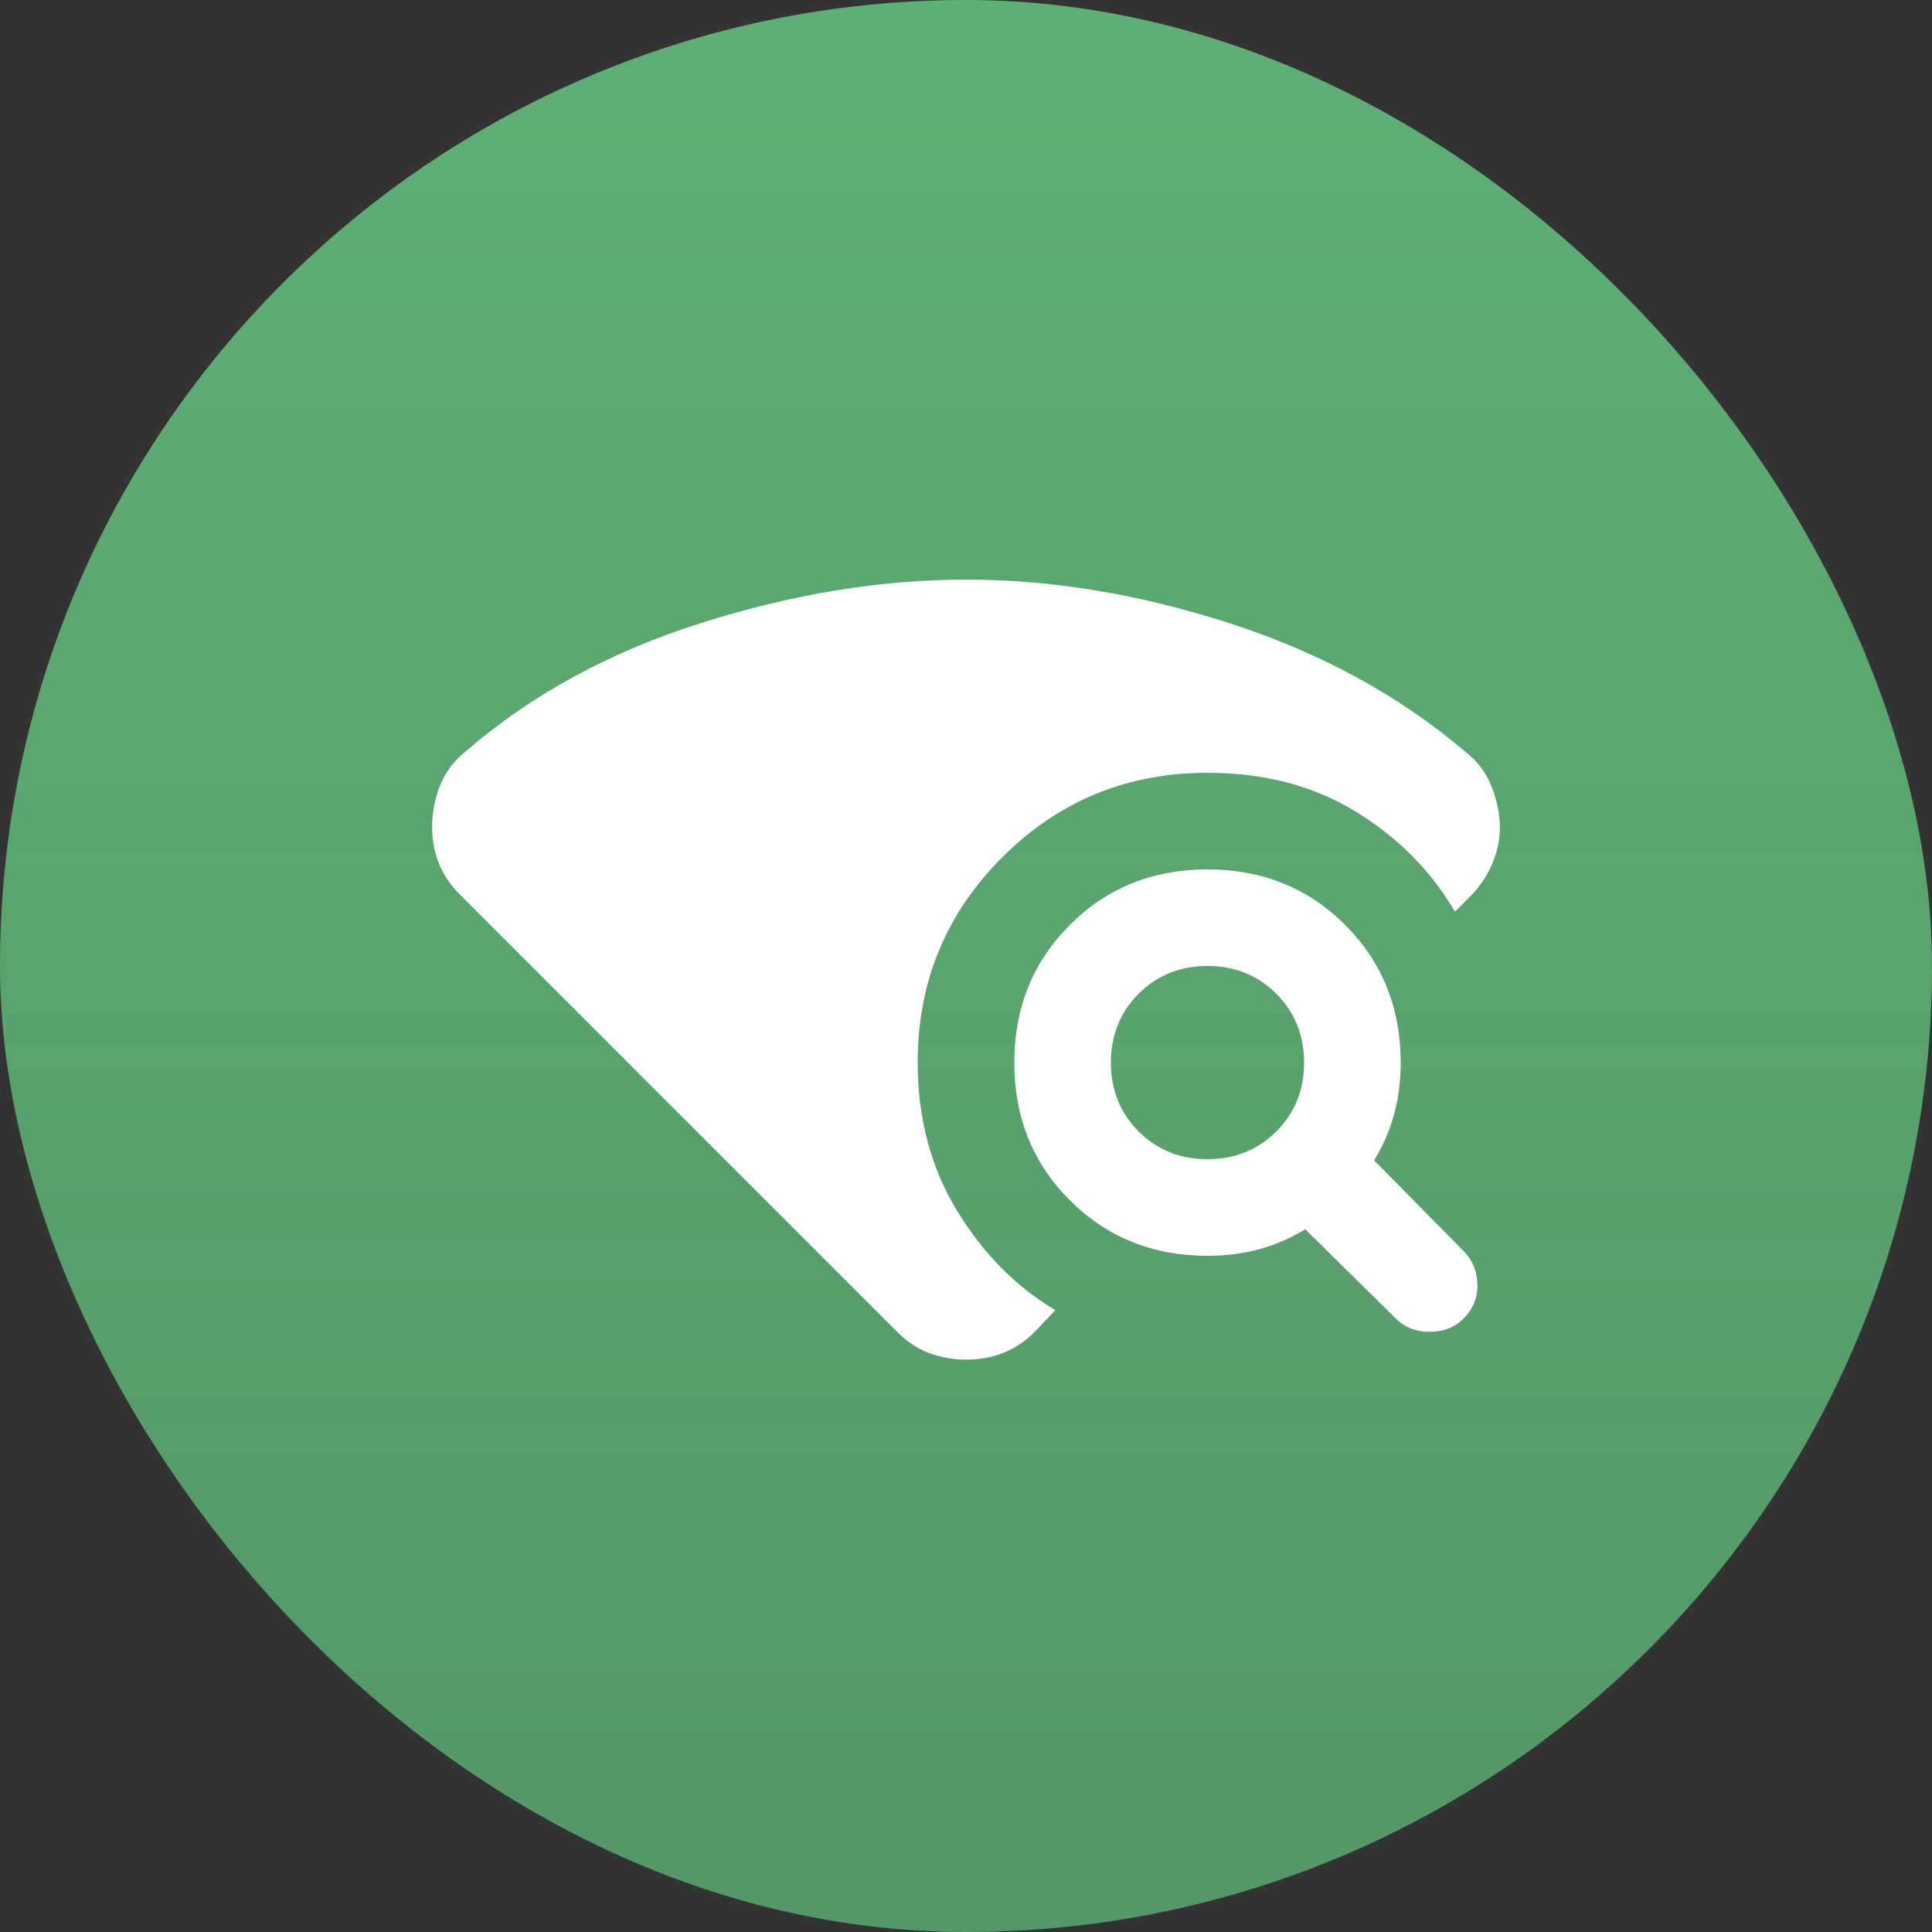 <svg width="20" height="20" viewBox="0 0 20 20" fill="none" xmlns="http://www.w3.org/2000/svg">
<rect x="0" y="0" width="20" height="20" fill="#333333" stroke="none"/>
<rect width="20" height="20" rx="10" fill="url(#paint0_linear_156_151)"/>
<path d="M9.287 13.787L4.762 9.262C4.654 9.154 4.577 9.036 4.531 8.906C4.486 8.777 4.467 8.642 4.475 8.5C4.483 8.358 4.514 8.225 4.569 8.1C4.624 7.975 4.709 7.867 4.825 7.775C5.5 7.192 6.31 6.75 7.256 6.45C8.202 6.15 9.117 6 10 6C10.892 6 11.806 6.152 12.744 6.457C13.682 6.761 14.492 7.205 15.175 7.787C15.292 7.879 15.377 7.99 15.431 8.119C15.486 8.248 15.517 8.38 15.525 8.512C15.533 8.646 15.512 8.777 15.462 8.906C15.413 9.036 15.338 9.155 15.237 9.262L15.062 9.438C14.812 9.012 14.469 8.667 14.031 8.4C13.594 8.133 13.084 8 12.5 8C11.667 8 10.958 8.292 10.375 8.875C9.792 9.458 9.5 10.167 9.5 11C9.5 11.575 9.635 12.085 9.906 12.531C10.177 12.977 10.517 13.321 10.925 13.562L10.712 13.787C10.612 13.887 10.502 13.96 10.381 14.007C10.26 14.053 10.133 14.075 10 14.075C9.867 14.075 9.74 14.052 9.618 14.007C9.497 13.961 9.387 13.888 9.287 13.787ZM14.45 13.65L13.512 12.725C13.362 12.817 13.204 12.886 13.037 12.931C12.871 12.977 12.692 13 12.5 13C11.933 13 11.458 12.808 11.075 12.425C10.692 12.042 10.5 11.567 10.5 11C10.5 10.433 10.692 9.958 11.075 9.575C11.458 9.192 11.933 9 12.5 9C13.067 9 13.542 9.192 13.925 9.575C14.308 9.958 14.5 10.433 14.5 11C14.5 11.192 14.477 11.371 14.431 11.537C14.386 11.704 14.317 11.863 14.225 12.012L15.15 12.95C15.242 13.042 15.29 13.156 15.294 13.294C15.298 13.432 15.25 13.55 15.15 13.65C15.058 13.742 14.942 13.787 14.8 13.787C14.658 13.787 14.542 13.742 14.45 13.65ZM12.5 12C12.783 12 13.021 11.904 13.212 11.713C13.404 11.521 13.5 11.283 13.5 11C13.5 10.717 13.404 10.479 13.212 10.287C13.021 10.096 12.783 10 12.5 10C12.217 10 11.979 10.096 11.787 10.287C11.596 10.479 11.5 10.717 11.5 11C11.5 11.283 11.596 11.521 11.787 11.713C11.979 11.904 12.217 12 12.5 12Z" fill="white"/>
<defs>
<linearGradient id="paint0_linear_156_151" x1="10" y1="0" x2="10" y2="20" gradientUnits="userSpaceOnUse">
<stop stop-color="#5DB075"/>
<stop offset="1" stop-color="#5DB075" stop-opacity="0.8"/>
</linearGradient>
</defs>
</svg>
